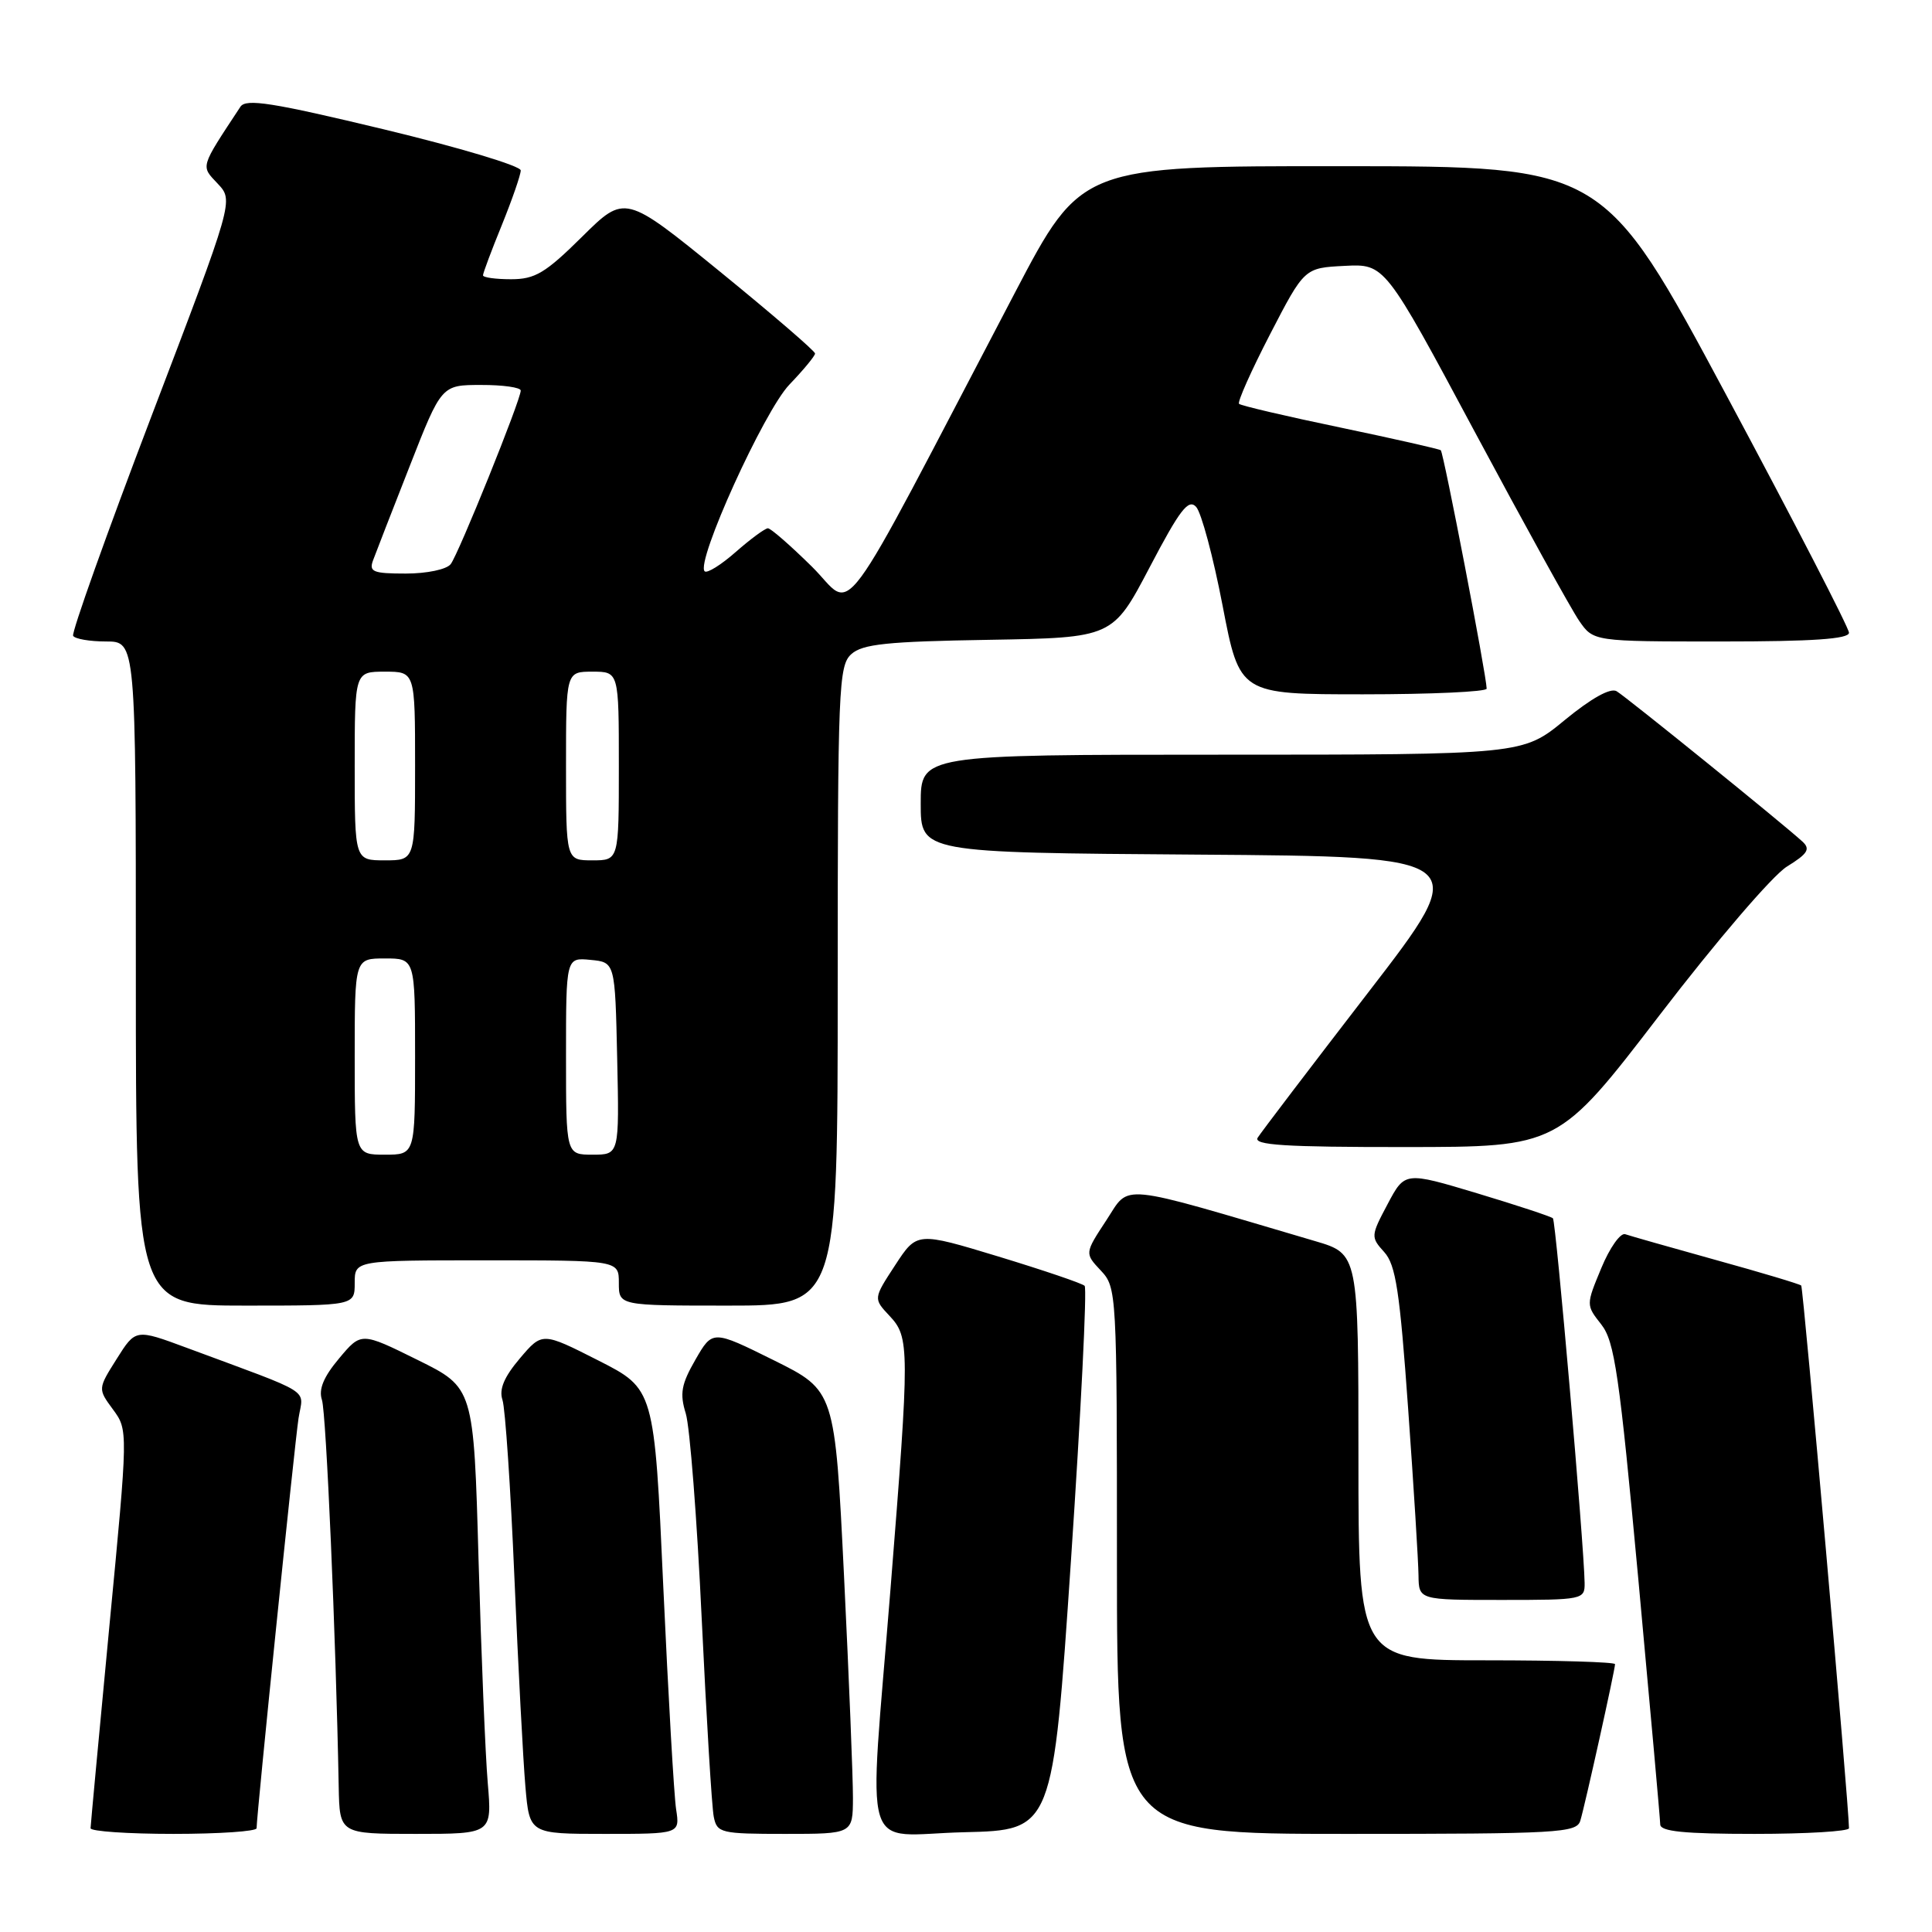 <?xml version="1.0" encoding="UTF-8" standalone="no"?>
<!DOCTYPE svg PUBLIC "-//W3C//DTD SVG 1.1//EN" "http://www.w3.org/Graphics/SVG/1.1/DTD/svg11.dtd" >
<svg xmlns="http://www.w3.org/2000/svg" xmlns:xlink="http://www.w3.org/1999/xlink" version="1.1" viewBox="0 0 256 256">
 <g >
 <path fill="currentColor"
d=" M 34.00 242.25 C 34.00 240.51 39.05 191.19 39.56 187.91 C 40.19 183.90 41.84 184.94 24.74 178.59 C 17.97 176.08 17.97 176.08 15.47 180.05 C 12.96 184.03 12.96 184.03 14.97 186.76 C 16.98 189.50 16.98 189.50 14.49 215.50 C 13.13 229.80 12.01 241.84 12.00 242.25 C 12.00 242.66 16.95 243.00 23.00 243.00 C 29.05 243.00 34.00 242.66 34.00 242.25 Z  M 64.63 236.25 C 64.31 232.54 63.77 219.23 63.41 206.69 C 62.77 183.87 62.77 183.87 55.32 180.19 C 47.86 176.50 47.86 176.50 44.93 180.00 C 42.87 182.45 42.19 184.10 42.66 185.50 C 43.22 187.21 44.51 216.79 44.88 236.75 C 45.00 243.00 45.00 243.00 55.10 243.00 C 65.20 243.00 65.20 243.00 64.63 236.25 Z  M 89.59 239.75 C 89.31 237.96 88.55 224.70 87.89 210.27 C 86.70 184.04 86.70 184.04 79.28 180.27 C 71.85 176.50 71.85 176.50 68.88 180.00 C 66.79 182.47 66.11 184.09 66.58 185.50 C 66.95 186.60 67.66 197.18 68.16 209.00 C 68.66 220.82 69.32 233.31 69.62 236.75 C 70.16 243.00 70.16 243.00 80.12 243.00 C 90.09 243.00 90.09 243.00 89.59 239.75 Z  M 113.02 238.25 C 113.03 235.64 112.50 222.42 111.84 208.88 C 110.63 184.26 110.63 184.26 102.53 180.24 C 94.42 176.22 94.42 176.22 92.15 180.16 C 90.27 183.43 90.05 184.65 90.87 187.30 C 91.41 189.06 92.36 201.30 92.98 214.50 C 93.61 227.70 94.32 239.51 94.58 240.75 C 95.01 242.88 95.51 243.00 104.02 243.00 C 113.00 243.00 113.00 243.00 113.02 238.25 Z  M 141.91 206.74 C 143.23 187.08 144.05 170.71 143.72 170.38 C 143.39 170.05 138.25 168.31 132.31 166.50 C 121.50 163.22 121.50 163.22 118.61 167.65 C 115.72 172.07 115.72 172.07 117.86 174.35 C 120.54 177.20 120.55 178.54 118.00 210.50 C 115.08 247.12 113.88 243.11 127.75 242.78 C 139.50 242.50 139.50 242.50 141.91 206.74 Z  M 209.40 241.25 C 210.02 239.21 214.00 221.26 214.00 220.51 C 214.00 220.23 206.35 220.00 197.00 220.00 C 180.00 220.00 180.00 220.00 180.00 193.07 C 180.00 166.14 180.00 166.14 174.25 164.45 C 147.70 156.62 149.79 156.83 146.61 161.67 C 143.72 166.07 143.72 166.07 145.86 168.35 C 147.97 170.59 148.00 171.21 148.00 206.81 C 148.00 243.00 148.00 243.00 178.43 243.00 C 206.55 243.00 208.91 242.87 209.40 241.25 Z  M 245.00 242.25 C 245.00 239.39 238.95 170.61 238.67 170.34 C 238.48 170.15 233.42 168.63 227.41 166.97 C 221.41 165.30 215.98 163.76 215.35 163.54 C 214.72 163.32 213.29 165.34 212.18 168.03 C 210.15 172.92 210.15 172.92 212.18 175.50 C 213.94 177.74 214.57 182.08 217.09 209.29 C 218.67 226.45 219.98 241.06 219.99 241.75 C 220.00 242.68 223.17 243.00 232.50 243.00 C 239.38 243.00 245.00 242.66 245.00 242.25 Z  M 209.97 209.75 C 209.90 204.74 206.17 161.83 205.77 161.43 C 205.53 161.20 201.02 159.71 195.74 158.12 C 186.15 155.24 186.15 155.24 183.86 159.56 C 181.63 163.76 181.62 163.92 183.42 165.91 C 184.95 167.60 185.48 171.10 186.59 186.72 C 187.33 197.05 187.94 206.96 187.96 208.75 C 188.00 212.00 188.00 212.00 199.00 212.00 C 209.75 212.00 210.00 211.95 209.97 209.75 Z  M 47.00 170.00 C 47.00 167.00 47.00 167.00 64.50 167.00 C 82.00 167.00 82.00 167.00 82.00 170.00 C 82.00 173.00 82.00 173.00 96.50 173.00 C 111.00 173.00 111.00 173.00 111.00 130.65 C 111.00 91.15 111.12 88.20 112.80 86.68 C 114.28 85.34 117.52 85.00 131.02 84.78 C 147.44 84.50 147.44 84.50 152.34 75.16 C 156.34 67.53 157.47 66.06 158.49 67.16 C 159.18 67.90 160.76 73.79 162.00 80.25 C 164.26 92.00 164.26 92.00 180.63 92.00 C 189.63 92.00 197.00 91.66 196.99 91.25 C 196.97 89.49 191.28 59.96 190.91 59.66 C 190.68 59.49 184.67 58.13 177.56 56.64 C 170.44 55.16 164.42 53.75 164.18 53.51 C 163.94 53.28 165.79 49.13 168.29 44.29 C 172.84 35.50 172.84 35.50 178.17 35.23 C 183.50 34.96 183.50 34.96 195.42 57.23 C 201.98 69.48 208.20 80.74 209.24 82.25 C 211.14 85.00 211.14 85.00 228.07 85.00 C 240.22 85.00 245.00 84.67 245.00 83.84 C 245.00 83.21 237.69 69.04 228.75 52.36 C 212.50 22.04 212.50 22.04 177.89 22.02 C 143.28 22.00 143.28 22.00 134.50 38.75 C 110.27 84.99 113.38 80.80 107.59 75.09 C 104.75 72.29 102.13 70.00 101.75 70.00 C 101.38 70.00 99.46 71.41 97.50 73.13 C 95.54 74.86 93.68 76.01 93.37 75.70 C 92.15 74.48 101.25 54.44 104.60 50.96 C 106.47 49.01 108.00 47.16 108.00 46.84 C 108.00 46.52 102.33 41.64 95.41 36.00 C 82.81 25.75 82.81 25.75 77.13 31.37 C 72.27 36.18 70.90 37.00 67.72 37.00 C 65.67 37.00 64.00 36.77 64.00 36.48 C 64.00 36.19 65.12 33.19 66.50 29.81 C 67.87 26.42 69.00 23.17 69.00 22.58 C 68.99 21.98 60.84 19.54 50.87 17.14 C 36.05 13.58 32.59 13.04 31.86 14.14 C 26.46 22.34 26.58 21.93 28.86 24.35 C 30.96 26.59 30.96 26.59 20.11 55.04 C 14.14 70.69 9.46 83.84 9.69 84.25 C 9.93 84.66 11.89 85.00 14.06 85.00 C 18.00 85.00 18.00 85.00 18.00 129.00 C 18.00 173.00 18.00 173.00 32.50 173.00 C 47.00 173.00 47.00 173.00 47.00 170.00 Z  M 219.94 134.46 C 227.42 124.70 234.88 116.00 236.77 114.83 C 239.54 113.12 239.92 112.51 238.83 111.51 C 236.26 109.15 215.49 92.35 214.21 91.59 C 213.39 91.11 210.87 92.51 207.34 95.41 C 201.77 100.00 201.77 100.00 161.89 100.00 C 122.00 100.00 122.00 100.00 122.00 106.49 C 122.00 112.98 122.00 112.98 158.59 113.24 C 195.18 113.50 195.18 113.50 181.30 131.50 C 173.67 141.40 167.08 150.06 166.65 150.75 C 166.05 151.73 170.20 152.00 186.19 151.99 C 206.50 151.98 206.50 151.98 219.94 134.46 Z  M 47.00 140.00 C 47.00 127.00 47.00 127.00 51.00 127.00 C 55.00 127.00 55.00 127.00 55.00 140.00 C 55.00 153.00 55.00 153.00 51.00 153.00 C 47.00 153.00 47.00 153.00 47.00 140.00 Z  M 75.00 139.94 C 75.00 126.87 75.00 126.87 78.25 127.19 C 81.50 127.50 81.50 127.50 81.78 140.25 C 82.06 153.00 82.06 153.00 78.53 153.00 C 75.00 153.00 75.00 153.00 75.00 139.94 Z  M 47.00 101.50 C 47.00 89.00 47.00 89.00 51.00 89.00 C 55.00 89.00 55.00 89.00 55.00 101.50 C 55.00 114.00 55.00 114.00 51.00 114.00 C 47.00 114.00 47.00 114.00 47.00 101.50 Z  M 75.00 101.50 C 75.00 89.00 75.00 89.00 78.50 89.00 C 82.00 89.00 82.00 89.00 82.00 101.50 C 82.00 114.00 82.00 114.00 78.50 114.00 C 75.00 114.00 75.00 114.00 75.00 101.50 Z  M 49.43 74.25 C 49.78 73.29 51.97 67.67 54.29 61.76 C 58.50 51.01 58.50 51.01 63.75 51.01 C 66.64 51.00 69.00 51.34 69.00 51.75 C 69.01 52.97 60.77 73.39 59.72 74.75 C 59.18 75.45 56.58 76.00 53.77 76.00 C 49.44 76.00 48.87 75.77 49.43 74.25 Z "/>
</g>
</svg>